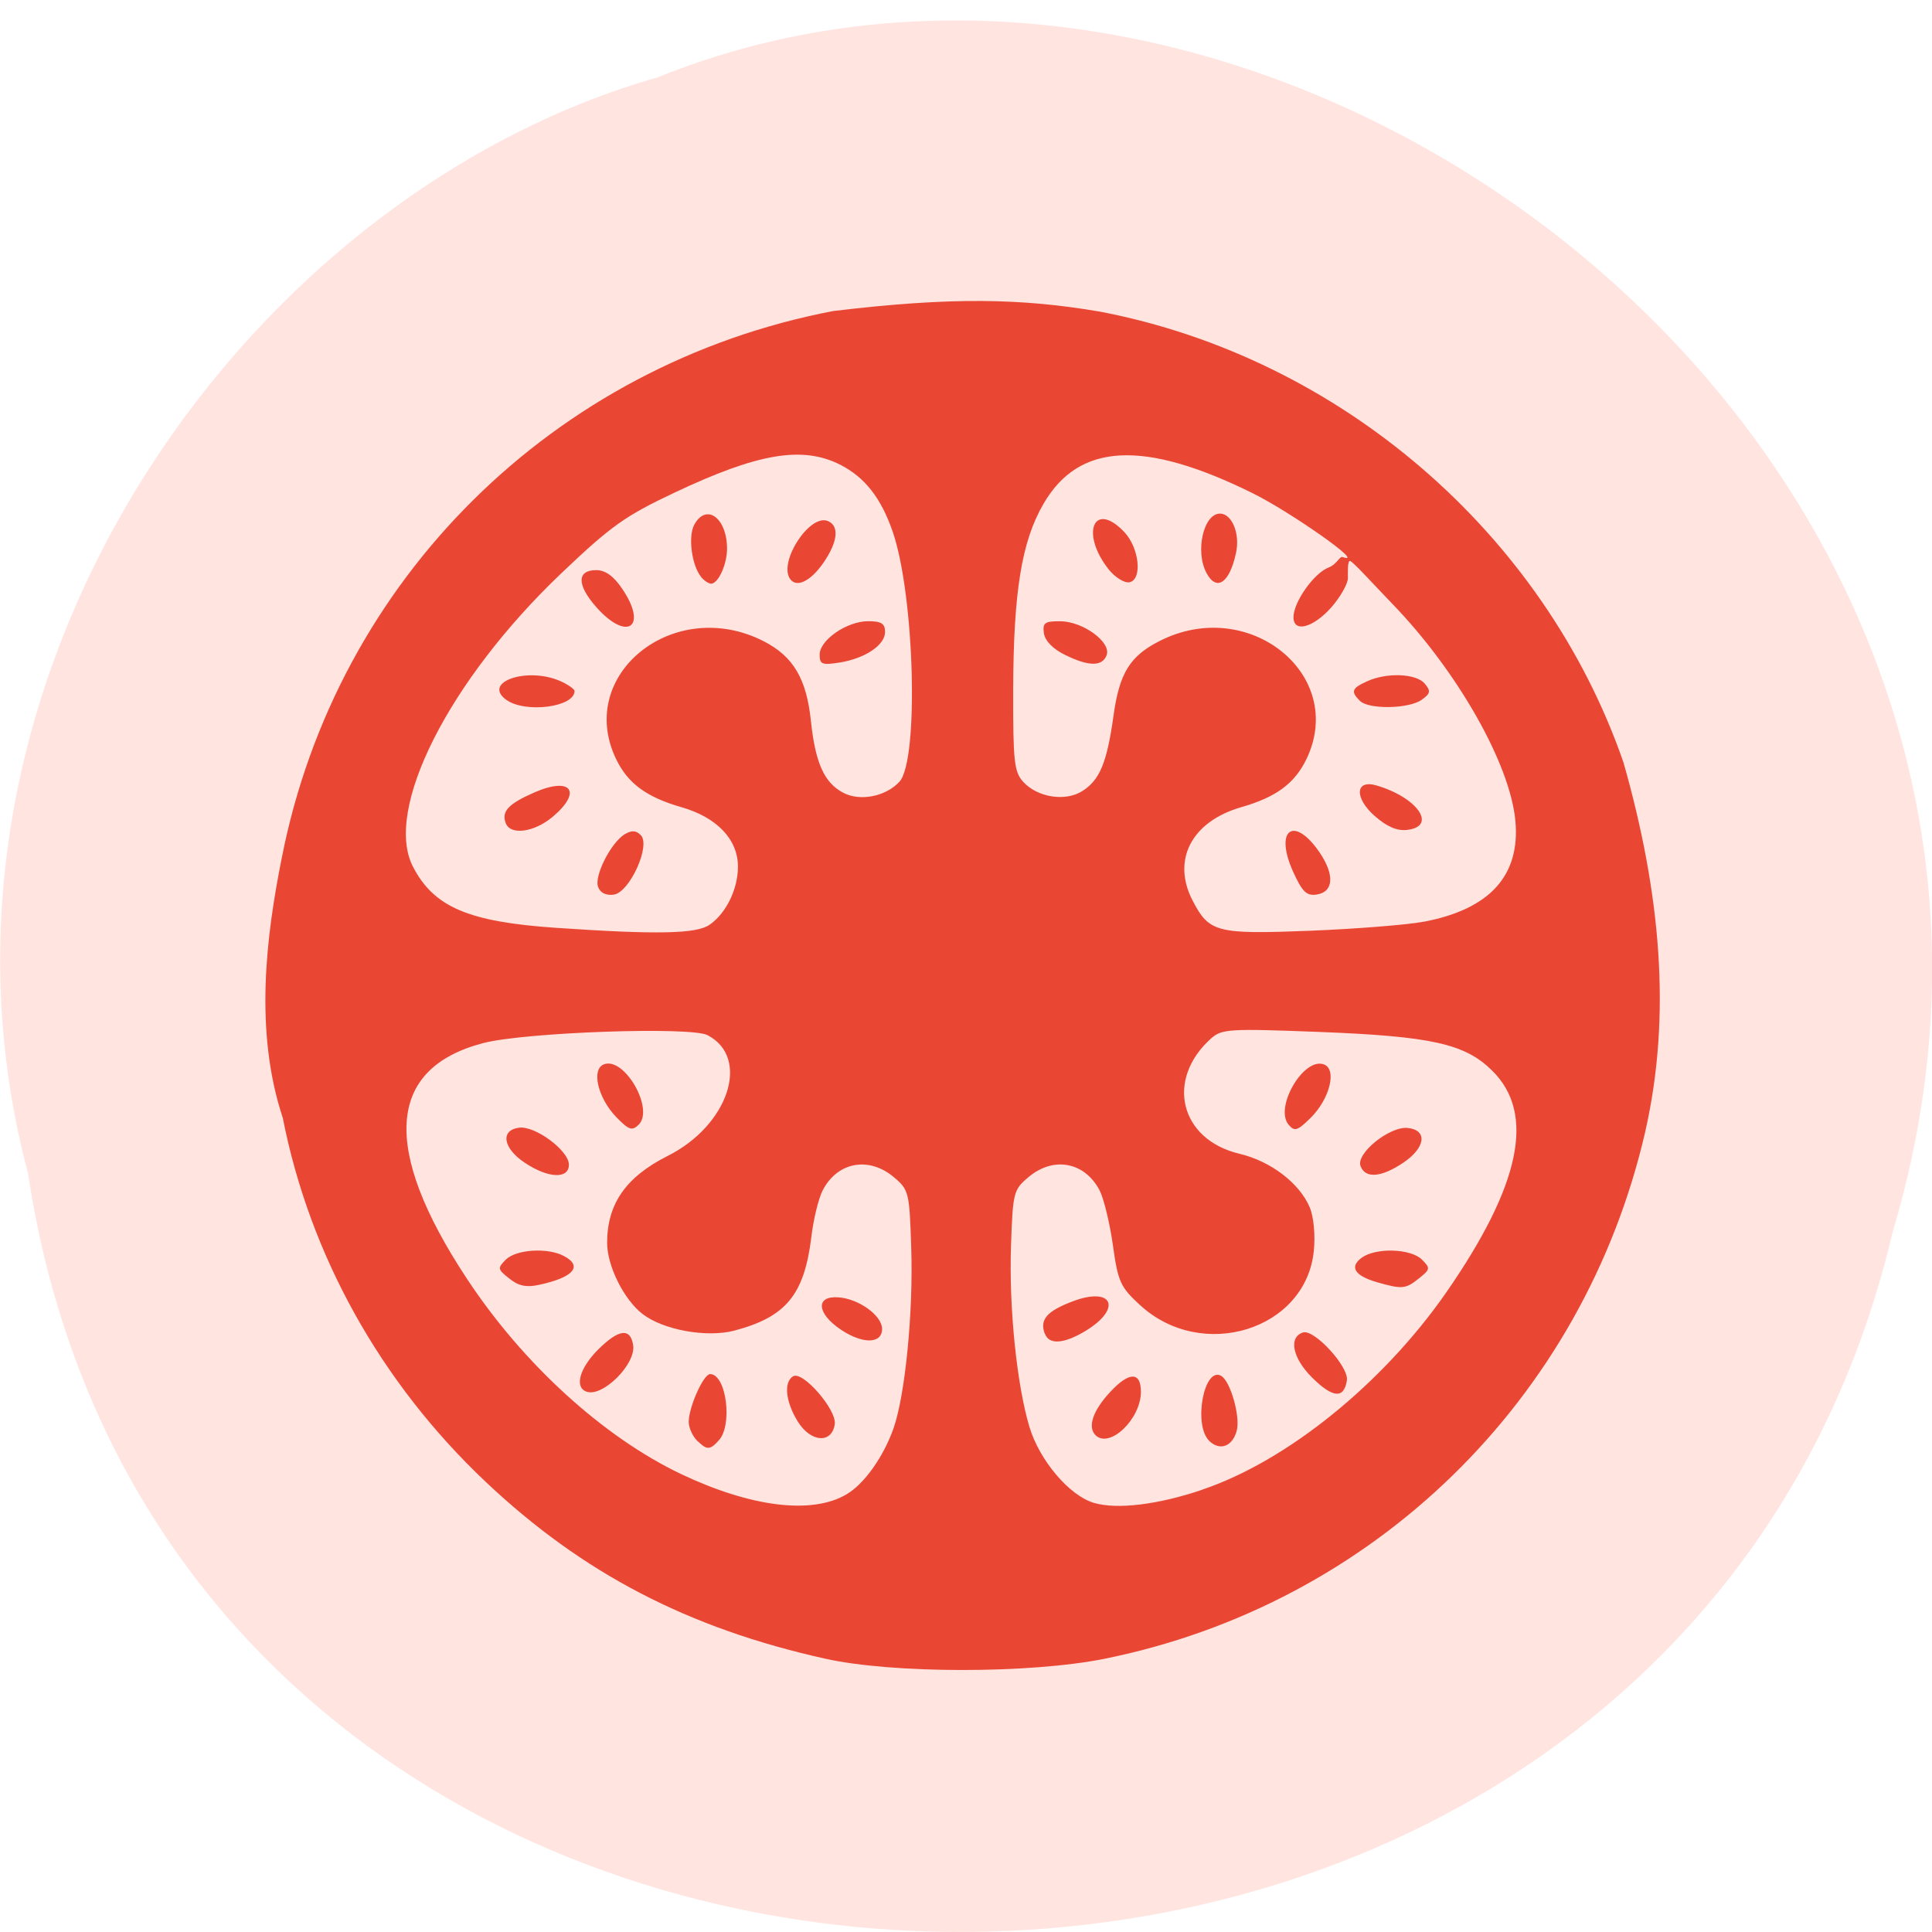<svg xmlns="http://www.w3.org/2000/svg" viewBox="0 0 48 48"><path d="m 0.703 29.19 c 3.715 24.461 40.727 25.2 46.32 1.418 c 5.758 -19.254 -15.09 -34.992 -30.68 -28.688 c -10.441 2.98 -18.875 15.18 -15.637 27.27" fill="#ffe4e0"/><path d="m 20.504 41.21 c -3.41 -0.758 -6.03 -2.121 -8.438 -4.395 c -2.609 -2.465 -4.367 -5.621 -5.04 -9.04 c -0.715 -2.16 -0.414 -4.516 -0.023 -6.473 c 1.359 -6.902 6.746 -12.242 13.695 -13.574 c 2.957 -0.355 4.672 -0.316 6.617 0.012 c 5.973 1.137 11.05 5.512 13.02 11.203 c 0.918 3.227 1.203 6.266 0.539 9.18 c -1.535 6.66 -6.754 11.742 -13.438 13.09 c -1.855 0.371 -5.254 0.371 -6.938 -0.004 m 0.531 -4.082 c 0.441 -0.254 0.922 -0.934 1.172 -1.645 c 0.289 -0.828 0.492 -2.891 0.438 -4.477 c -0.043 -1.379 -0.059 -1.445 -0.426 -1.754 c -0.621 -0.527 -1.402 -0.387 -1.77 0.316 c -0.105 0.199 -0.234 0.723 -0.285 1.164 c -0.176 1.438 -0.629 1.988 -1.914 2.328 c -0.691 0.18 -1.766 -0.016 -2.281 -0.414 c -0.465 -0.359 -0.879 -1.195 -0.879 -1.766 c 0 -0.969 0.465 -1.637 1.504 -2.16 c 1.512 -0.758 2.066 -2.438 0.992 -3 c -0.414 -0.219 -4.531 -0.074 -5.57 0.195 c -2.402 0.625 -2.543 2.625 -0.41 5.855 c 1.398 2.121 3.391 3.934 5.324 4.855 c 1.73 0.82 3.246 1.01 4.105 0.504 m -3.703 -1.328 c -0.117 -0.113 -0.215 -0.328 -0.215 -0.473 c 0 -0.367 0.367 -1.188 0.531 -1.188 c 0.41 0 0.57 1.301 0.203 1.66 c -0.234 0.266 -0.313 0.188 -0.52 0 m 2.496 -0.48 c -0.305 -0.496 -0.355 -0.98 -0.117 -1.125 c 0.238 -0.145 1.086 0.832 1.035 1.188 c -0.07 0.492 -0.594 0.457 -0.918 -0.063 m -5.246 -0.742 c -0.313 -0.109 -0.176 -0.594 0.301 -1.063 c 0.504 -0.496 0.789 -0.527 0.855 -0.09 c 0.07 0.469 -0.758 1.293 -1.156 1.152 m 6.32 -1.539 c -0.605 -0.402 -0.641 -0.848 -0.066 -0.805 c 0.508 0.035 1.086 0.453 1.086 0.785 c 0 0.371 -0.477 0.383 -1.02 0.02 m -8.242 -1.273 c -0.293 -0.23 -0.297 -0.258 -0.082 -0.473 c 0.258 -0.25 1.035 -0.301 1.438 -0.086 c 0.484 0.254 0.238 0.535 -0.629 0.719 c -0.305 0.066 -0.504 0.023 -0.727 -0.16 m 0.387 -2.875 c -0.543 -0.359 -0.617 -0.809 -0.148 -0.871 c 0.395 -0.059 1.242 0.566 1.242 0.918 c 0 0.363 -0.516 0.34 -1.094 -0.047 m 2.273 -1.133 c -0.461 -0.477 -0.629 -1.191 -0.309 -1.313 c 0.508 -0.195 1.258 1.109 0.863 1.5 c -0.164 0.16 -0.242 0.133 -0.555 -0.188 m 14.559 9.254 c 2.109 -0.711 4.488 -2.637 6.06 -4.898 c 1.852 -2.672 2.223 -4.445 1.141 -5.512 c -0.676 -0.668 -1.504 -0.852 -4.301 -0.961 c -2.238 -0.086 -2.414 -0.074 -2.68 0.16 c -1.145 1.023 -0.777 2.516 0.703 2.867 c 0.777 0.184 1.492 0.73 1.746 1.332 c 0.098 0.23 0.141 0.688 0.102 1.074 c -0.191 1.969 -2.781 2.777 -4.324 1.348 c -0.48 -0.441 -0.543 -0.574 -0.668 -1.48 c -0.078 -0.551 -0.227 -1.164 -0.332 -1.367 c -0.371 -0.707 -1.152 -0.852 -1.773 -0.32 c -0.363 0.305 -0.383 0.383 -0.426 1.684 c -0.055 1.543 0.141 3.461 0.457 4.516 c 0.25 0.832 0.992 1.707 1.602 1.887 c 0.574 0.168 1.59 0.047 2.695 -0.328 m 0.168 -1.215 c -0.402 -0.398 -0.125 -1.871 0.305 -1.609 c 0.227 0.141 0.469 1 0.383 1.348 c -0.102 0.402 -0.422 0.523 -0.688 0.262 m -2.824 -0.141 c -0.203 -0.203 -0.063 -0.613 0.363 -1.07 c 0.473 -0.512 0.766 -0.512 0.766 -0.004 c -0.004 0.68 -0.781 1.418 -1.129 1.074 m 5.379 -1.434 c -0.484 -0.48 -0.59 -1 -0.223 -1.117 c 0.277 -0.09 1.141 0.852 1.09 1.188 c -0.07 0.465 -0.348 0.445 -0.867 -0.07 m -6.637 -1.082 c -0.137 -0.352 0.047 -0.566 0.691 -0.809 c 1 -0.379 1.238 0.18 0.313 0.738 c -0.531 0.32 -0.898 0.344 -1 0.07 m 8.246 -1.285 c -0.555 -0.16 -0.691 -0.379 -0.375 -0.609 c 0.352 -0.254 1.215 -0.227 1.492 0.047 c 0.215 0.215 0.211 0.242 -0.074 0.469 c -0.332 0.266 -0.414 0.273 -1.043 0.094 m -0.406 -2.883 c -0.125 -0.313 0.727 -1 1.176 -0.949 c 0.496 0.055 0.438 0.496 -0.121 0.867 c -0.543 0.363 -0.934 0.395 -1.055 0.082 m -1.789 -1.031 c -0.359 -0.43 0.379 -1.688 0.879 -1.496 c 0.328 0.121 0.145 0.855 -0.328 1.324 c -0.332 0.328 -0.402 0.348 -0.551 0.172 m -14.387 -4.965 c 0.414 -0.285 0.707 -0.887 0.707 -1.445 c 0 -0.676 -0.52 -1.223 -1.402 -1.477 c -0.871 -0.25 -1.332 -0.59 -1.625 -1.195 c -1.012 -2.102 1.438 -4.063 3.664 -2.93 c 0.738 0.379 1.066 0.93 1.176 1.984 c 0.109 1.039 0.332 1.535 0.801 1.781 c 0.418 0.223 1.063 0.094 1.398 -0.273 c 0.488 -0.531 0.379 -4.625 -0.168 -6.215 c -0.289 -0.836 -0.695 -1.352 -1.301 -1.66 c -0.941 -0.477 -2.047 -0.289 -4.133 0.699 c -1.215 0.574 -1.566 0.824 -2.793 1.992 c -2.805 2.668 -4.43 5.887 -3.688 7.301 c 0.52 1 1.379 1.363 3.539 1.512 c 2.512 0.172 3.5 0.152 3.824 -0.074 m -2.766 -0.941 c -0.105 -0.266 0.316 -1.098 0.66 -1.309 c 0.172 -0.102 0.281 -0.098 0.398 0.02 c 0.258 0.254 -0.273 1.422 -0.668 1.48 c -0.191 0.027 -0.336 -0.043 -0.391 -0.191 m -2.293 -1.582 c -0.113 -0.293 0.059 -0.48 0.711 -0.766 c 0.918 -0.402 1.199 -0.016 0.445 0.613 c -0.457 0.379 -1.039 0.457 -1.156 0.152 m 0.012 -3.066 c -0.609 -0.441 0.527 -0.832 1.352 -0.461 c 0.188 0.086 0.344 0.195 0.344 0.242 c 0 0.402 -1.223 0.559 -1.695 0.219 m 7.785 -1.125 c 0 -0.359 0.676 -0.828 1.203 -0.828 c 0.328 0 0.422 0.059 0.422 0.266 c 0 0.328 -0.496 0.66 -1.137 0.762 c -0.43 0.066 -0.488 0.043 -0.488 -0.199 m -5.543 -1.172 c -0.492 -0.555 -0.496 -0.926 -0.008 -0.926 c 0.223 0 0.43 0.145 0.641 0.457 c 0.648 0.949 0.137 1.332 -0.633 0.469 m 2.598 -0.758 c -0.234 -0.285 -0.328 -1 -0.172 -1.293 c 0.297 -0.551 0.816 -0.176 0.816 0.594 c 0 0.387 -0.219 0.867 -0.395 0.867 c -0.063 0 -0.176 -0.074 -0.25 -0.168 m 2.203 0.039 c -0.27 -0.434 0.492 -1.598 0.938 -1.43 c 0.297 0.113 0.262 0.512 -0.098 1.035 c -0.324 0.473 -0.684 0.641 -0.84 0.395 m 15.762 8.527 c 1.633 -0.313 2.391 -1.148 2.266 -2.504 c -0.129 -1.414 -1.441 -3.723 -3.059 -5.395 c -0.48 -0.496 -0.988 -1.063 -1.051 -1.063 c -0.063 0 -0.051 0.281 -0.051 0.426 c 0 0.141 -0.188 0.473 -0.418 0.734 c -0.453 0.504 -0.934 0.629 -0.934 0.238 c 0 -0.379 0.512 -1.102 0.879 -1.238 c 0.188 -0.07 0.27 -0.281 0.34 -0.258 c 0.629 0.223 -1.316 -1.133 -2.234 -1.586 c -2.707 -1.336 -4.32 -1.254 -5.199 0.27 c -0.539 0.93 -0.742 2.172 -0.75 4.602 c -0.004 1.797 0.023 2.051 0.25 2.301 c 0.359 0.391 1.055 0.496 1.477 0.223 c 0.426 -0.277 0.602 -0.699 0.766 -1.867 c 0.145 -1.055 0.406 -1.48 1.137 -1.852 c 2.215 -1.137 4.664 0.832 3.656 2.93 c -0.293 0.605 -0.75 0.945 -1.621 1.195 c -1.234 0.355 -1.734 1.316 -1.203 2.328 c 0.41 0.785 0.594 0.832 2.91 0.742 c 1.152 -0.047 2.43 -0.148 2.84 -0.227 m -3.262 -1.25 c -0.465 -1.043 0.027 -1.395 0.66 -0.473 c 0.383 0.563 0.352 0.988 -0.074 1.051 c -0.25 0.035 -0.355 -0.07 -0.586 -0.578 m 2.031 -1.375 c -0.512 -0.453 -0.484 -0.914 0.047 -0.758 c 1.023 0.301 1.516 1.02 0.754 1.105 c -0.246 0.027 -0.5 -0.082 -0.801 -0.348 m -0.367 -2.859 c -0.234 -0.234 -0.203 -0.313 0.184 -0.488 c 0.492 -0.223 1.215 -0.191 1.426 0.059 c 0.156 0.184 0.145 0.246 -0.074 0.402 c -0.316 0.227 -1.313 0.246 -1.535 0.027 m -7.332 -1.145 c -0.297 -0.145 -0.492 -0.348 -0.52 -0.535 c -0.035 -0.258 0.02 -0.301 0.406 -0.297 c 0.563 0 1.277 0.523 1.152 0.844 c -0.109 0.285 -0.445 0.281 -1.039 -0.012 m 1.094 -2.117 c -0.715 -0.898 -0.375 -1.73 0.383 -0.934 c 0.375 0.395 0.457 1.184 0.129 1.25 c -0.121 0.023 -0.352 -0.117 -0.512 -0.316 m 2.43 0.09 c -0.293 -0.535 -0.078 -1.48 0.332 -1.48 c 0.297 0 0.504 0.5 0.398 0.977 c -0.16 0.746 -0.48 0.965 -0.73 0.504" fill="#ea4634"/></svg>